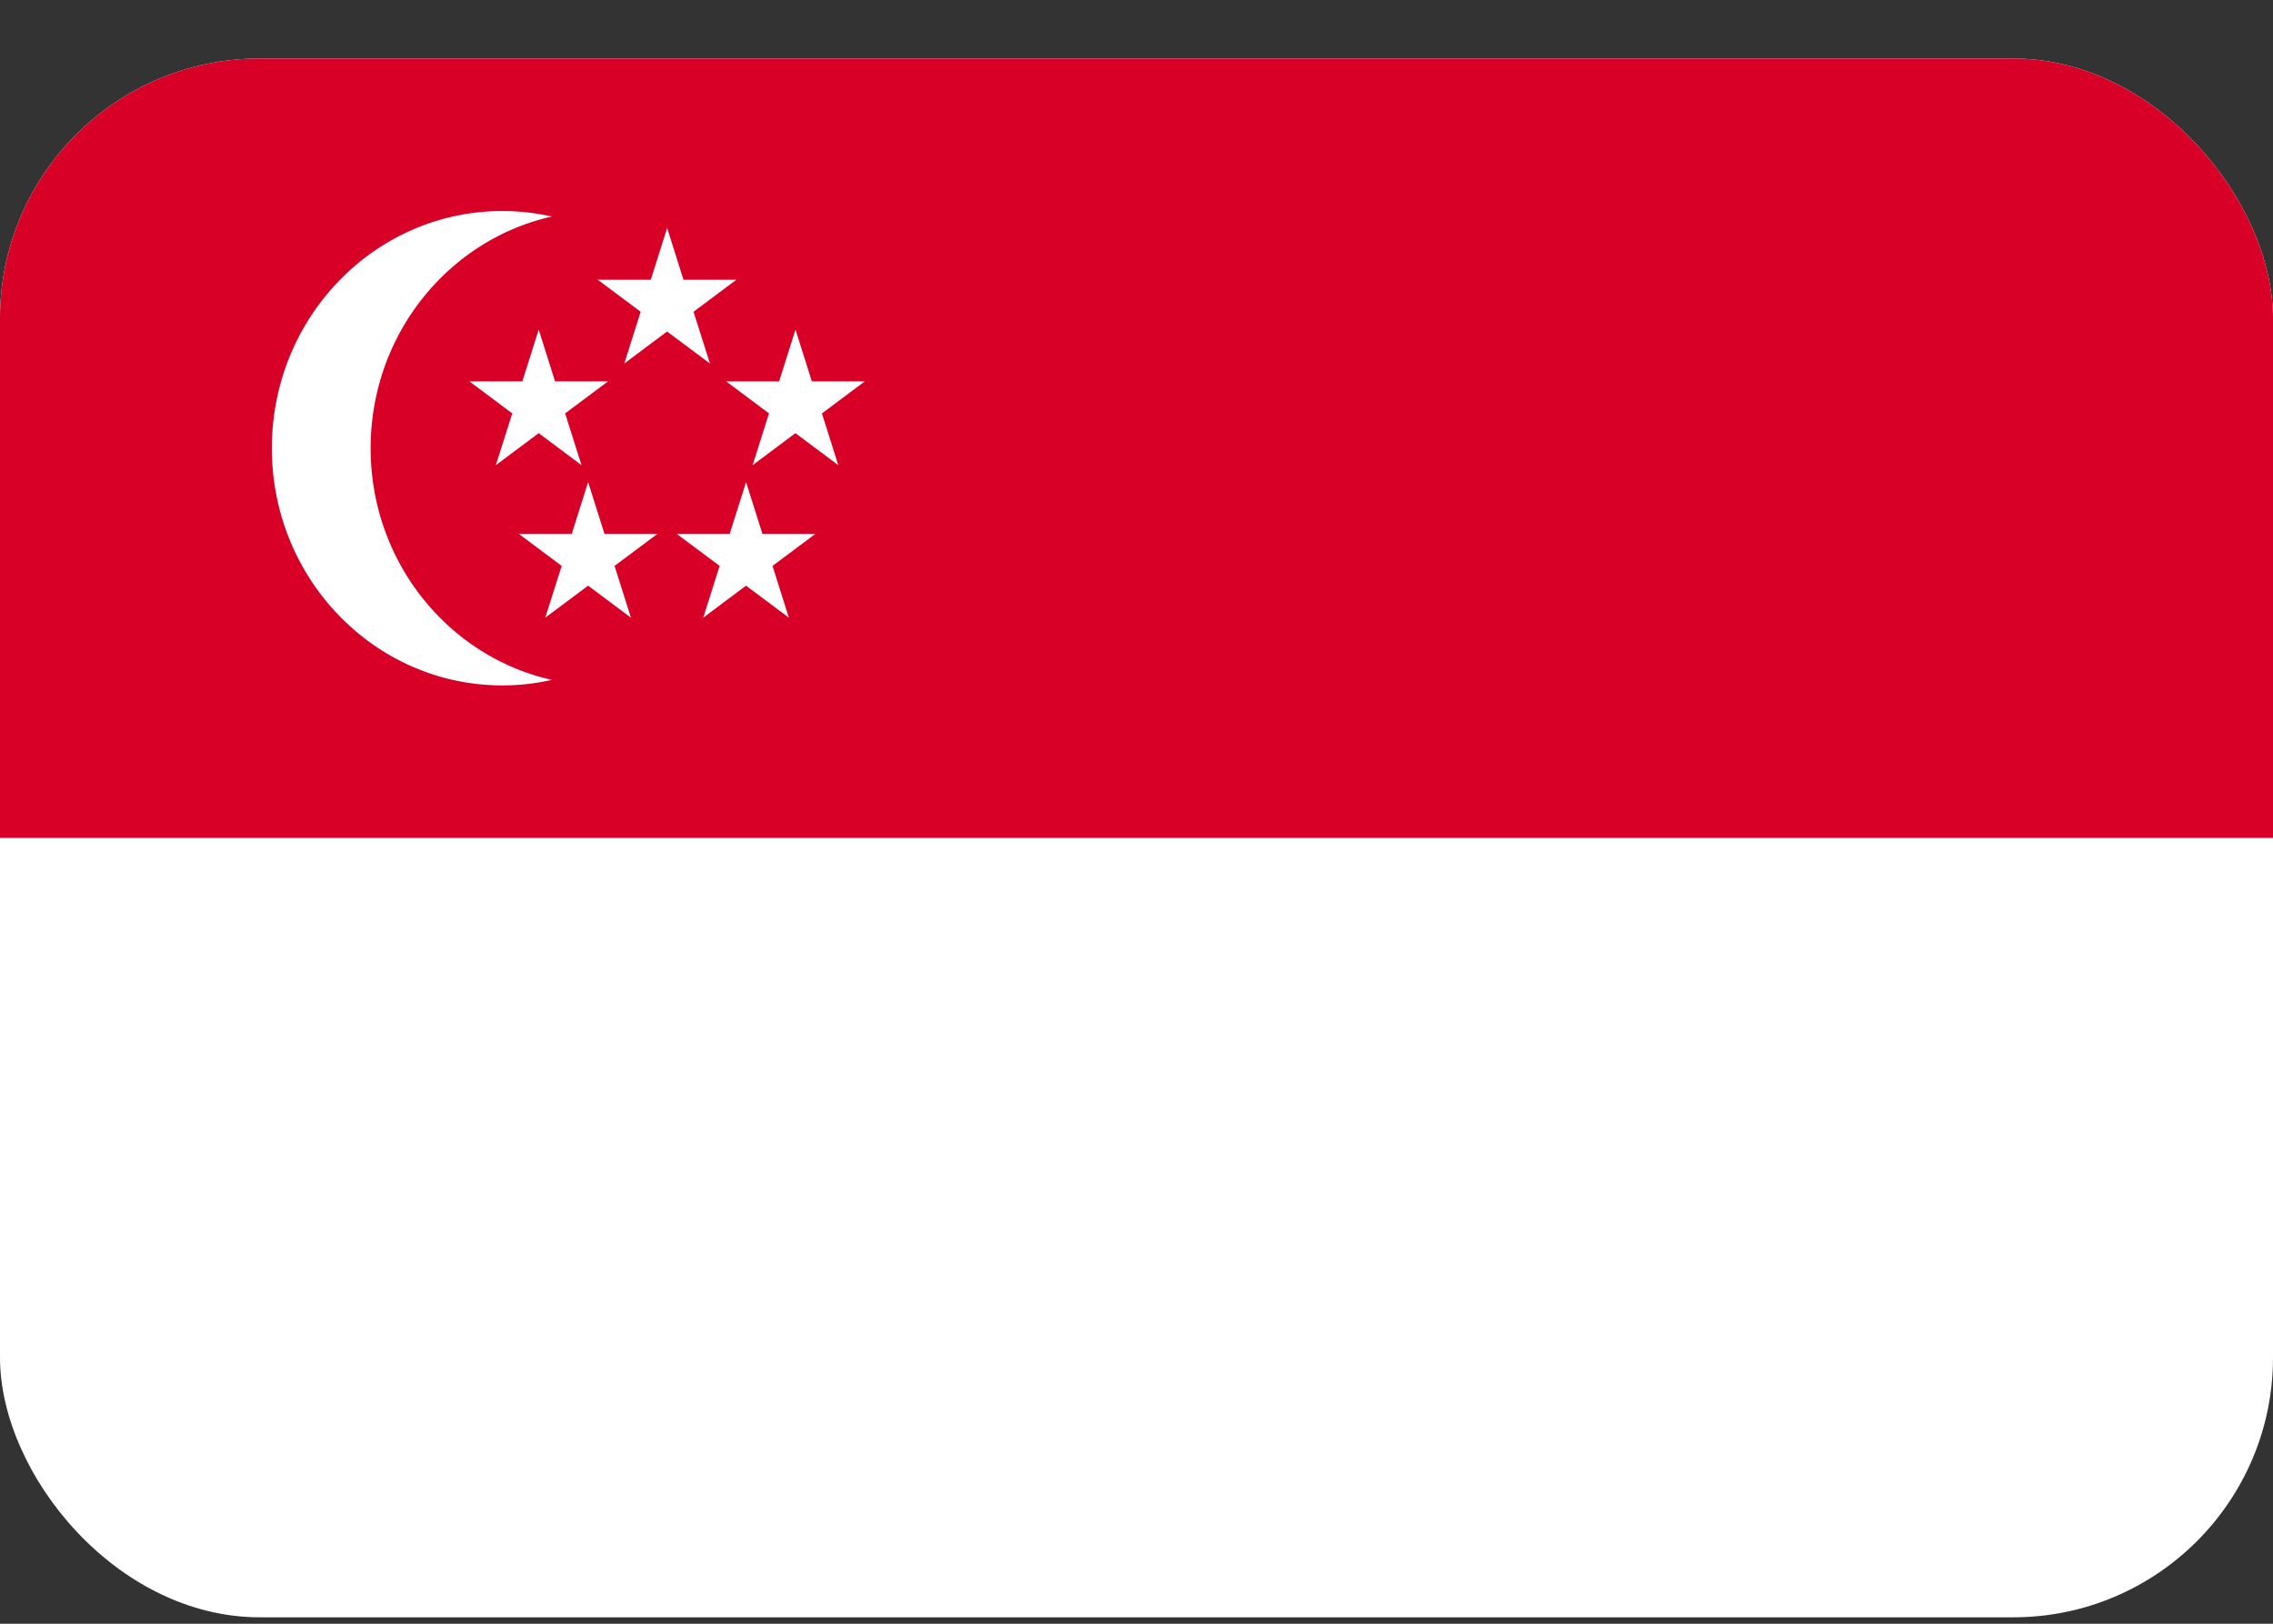 <svg xmlns="http://www.w3.org/2000/svg" width="35" height="25" fill="none" viewBox="0 0 35 25">
  <rect x="0" y="0" width="35" height="25" fill="#333333" stroke="none"/>
  <g clip-path="url(#a)">
    <path fill="#fff" d="M0 .901h35v24H0V.9Z"/>
    <path fill="#D80027" d="M0 .901h35v12H0V.9Z"/>
    <path fill="#fff" d="M5.707 6.901c0-1.748 1.195-3.209 2.79-3.567a3.464 3.464 0 0 0-.76-.085c-1.962 0-3.551 1.635-3.551 3.652 0 2.017 1.59 3.652 3.55 3.652.262 0 .516-.03.761-.085-1.595-.358-2.79-1.819-2.79-3.567Zm4.566-3.391.251.797h.815l-.66.493.253.797-.66-.493-.659.493.252-.797-.66-.493h.816l.252-.797Z"/>
    <path fill="#fff" d="m8.295 5.075.252.797h.815l-.66.493.252.797-.659-.493-.66.493.253-.797-.66-.493h.815l.252-.797Zm3.954 0 .252.797h.815l-.66.493.252.797-.66-.493-.659.493.252-.797-.659-.493h.815l.252-.797Zm-.761 2.348.252.797h.815l-.66.493.252.797-.66-.493-.658.493.252-.797-.66-.493h.815l.252-.797Zm-2.432 0 .252.797h.815l-.66.493.252.797-.659-.493-.66.493.253-.797-.66-.493h.815l.252-.797Z"/>
  </g>
  <defs>
    <clipPath id="a">
      <rect width="35" height="24" y=".901" fill="#fff" rx="4"/>
    </clipPath>
  </defs>
</svg>
